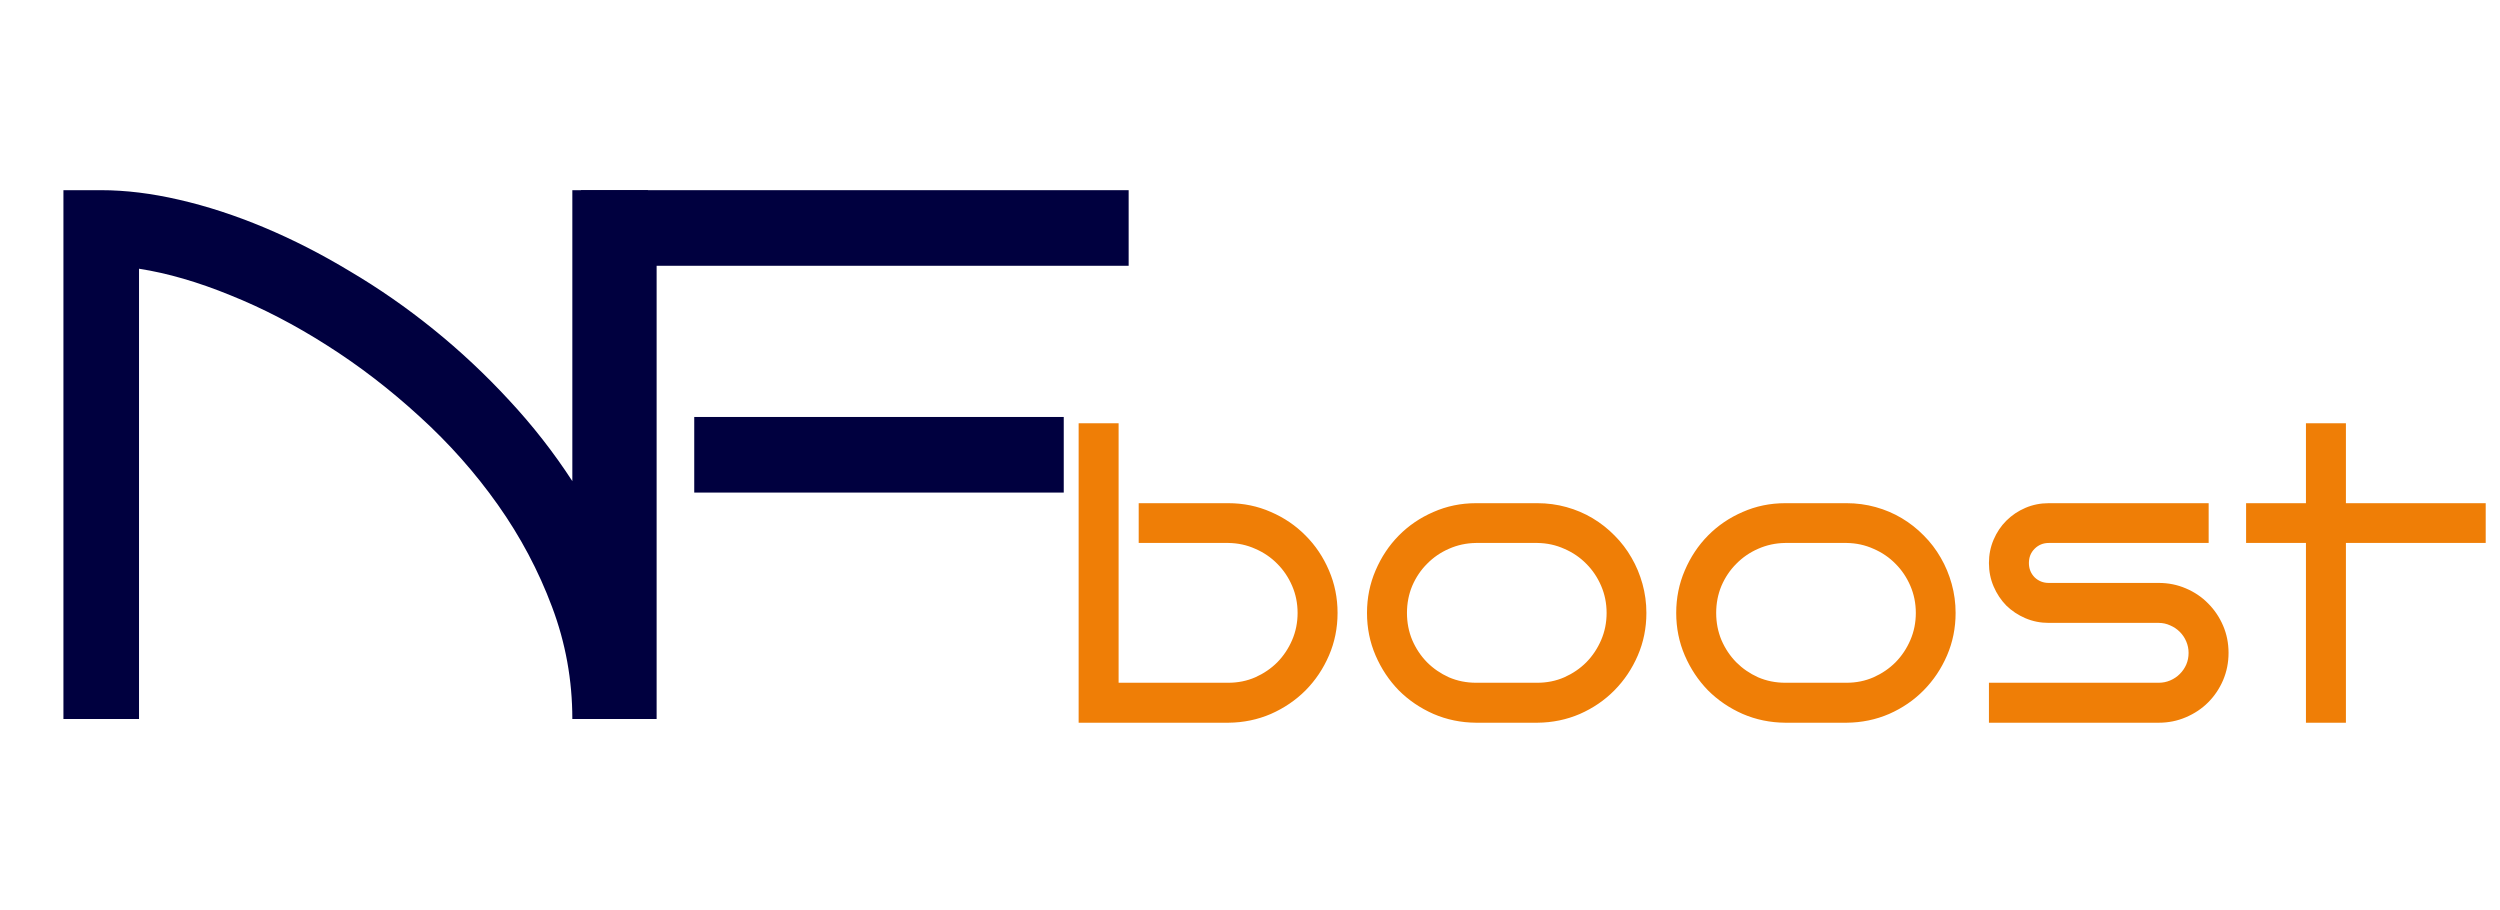 <svg width="379" height="138" viewBox="0 0 379 138" fill="none" xmlns="http://www.w3.org/2000/svg">
<path d="M202.774 92.924C202.774 95.21 202.34 97.358 201.473 99.367C200.606 101.377 199.424 103.141 197.926 104.658C196.429 106.156 194.675 107.348 192.665 108.234C190.655 109.101 188.508 109.545 186.222 109.564H163.522V64.165H169.581V103.505H186.222C187.68 103.505 189.04 103.229 190.301 102.678C191.581 102.106 192.695 101.348 193.641 100.402C194.586 99.436 195.335 98.313 195.887 97.032C196.439 95.752 196.715 94.382 196.715 92.924C196.715 91.466 196.439 90.096 195.887 88.816C195.335 87.535 194.586 86.421 193.641 85.476C192.695 84.51 191.581 83.751 190.301 83.2C189.04 82.628 187.68 82.333 186.222 82.313H172.626V76.284H186.222C188.508 76.284 190.655 76.727 192.665 77.614C194.675 78.481 196.429 79.673 197.926 81.19C199.424 82.688 200.606 84.451 201.473 86.481C202.34 88.49 202.774 90.638 202.774 92.924ZM249.592 92.924C249.592 95.21 249.158 97.358 248.291 99.367C247.424 101.377 246.242 103.141 244.744 104.658C243.266 106.156 241.523 107.348 239.513 108.234C237.503 109.101 235.355 109.545 233.069 109.564H223.759C221.473 109.545 219.325 109.101 217.316 108.234C215.306 107.348 213.552 106.156 212.054 104.658C210.577 103.141 209.404 101.377 208.537 99.367C207.67 97.358 207.237 95.21 207.237 92.924C207.237 90.638 207.67 88.49 208.537 86.481C209.404 84.451 210.577 82.688 212.054 81.19C213.552 79.673 215.306 78.481 217.316 77.614C219.325 76.727 221.473 76.284 223.759 76.284H233.069C234.587 76.284 236.055 76.481 237.473 76.875C238.892 77.269 240.212 77.83 241.434 78.559C242.656 79.288 243.769 80.165 244.774 81.19C245.779 82.195 246.636 83.318 247.345 84.559C248.055 85.781 248.606 87.101 249 88.52C249.395 89.939 249.592 91.407 249.592 92.924ZM243.562 92.924C243.562 91.466 243.286 90.096 242.734 88.816C242.183 87.535 241.434 86.421 240.488 85.476C239.542 84.51 238.429 83.751 237.148 83.2C235.887 82.628 234.527 82.333 233.069 82.313H223.759C222.301 82.333 220.931 82.628 219.651 83.2C218.389 83.751 217.286 84.51 216.34 85.476C215.394 86.421 214.646 87.535 214.094 88.816C213.562 90.096 213.296 91.466 213.296 92.924C213.296 94.382 213.562 95.752 214.094 97.032C214.646 98.313 215.394 99.436 216.34 100.402C217.286 101.348 218.389 102.106 219.651 102.678C220.931 103.229 222.301 103.505 223.759 103.505H233.069C234.527 103.505 235.887 103.229 237.148 102.678C238.429 102.106 239.542 101.348 240.488 100.402C241.434 99.436 242.183 98.313 242.734 97.032C243.286 95.752 243.562 94.382 243.562 92.924ZM296.469 92.924C296.469 95.21 296.035 97.358 295.168 99.367C294.301 101.377 293.119 103.141 291.621 104.658C290.143 106.156 288.4 107.348 286.39 108.234C284.38 109.101 282.232 109.545 279.946 109.564H270.636C268.35 109.545 266.202 109.101 264.193 108.234C262.183 107.348 260.429 106.156 258.931 104.658C257.454 103.141 256.281 101.377 255.414 99.367C254.547 97.358 254.114 95.21 254.114 92.924C254.114 90.638 254.547 88.49 255.414 86.481C256.281 84.451 257.454 82.688 258.931 81.19C260.429 79.673 262.183 78.481 264.193 77.614C266.202 76.727 268.35 76.284 270.636 76.284H279.946C281.464 76.284 282.932 76.481 284.35 76.875C285.769 77.269 287.089 77.83 288.311 78.559C289.533 79.288 290.646 80.165 291.651 81.19C292.656 82.195 293.513 83.318 294.222 84.559C294.932 85.781 295.483 87.101 295.877 88.52C296.272 89.939 296.469 91.407 296.469 92.924ZM290.439 92.924C290.439 91.466 290.163 90.096 289.611 88.816C289.06 87.535 288.311 86.421 287.365 85.476C286.419 84.51 285.306 83.751 284.025 83.2C282.764 82.628 281.404 82.333 279.946 82.313H270.636C269.178 82.333 267.808 82.628 266.528 83.2C265.266 83.751 264.163 84.51 263.217 85.476C262.271 86.421 261.523 87.535 260.971 88.816C260.439 90.096 260.173 91.466 260.173 92.924C260.173 94.382 260.439 95.752 260.971 97.032C261.523 98.313 262.271 99.436 263.217 100.402C264.163 101.348 265.266 102.106 266.528 102.678C267.808 103.229 269.178 103.505 270.636 103.505H279.946C281.404 103.505 282.764 103.229 284.025 102.678C285.306 102.106 286.419 101.348 287.365 100.402C288.311 99.436 289.06 98.313 289.611 97.032C290.163 95.752 290.439 94.382 290.439 92.924ZM337.848 98.983C337.848 100.441 337.572 101.821 337.02 103.121C336.469 104.402 335.71 105.525 334.745 106.491C333.799 107.436 332.676 108.185 331.375 108.737C330.094 109.289 328.725 109.564 327.267 109.564H301.523V103.505H327.267C327.878 103.505 328.459 103.387 329.011 103.151C329.562 102.914 330.045 102.589 330.459 102.175C330.873 101.761 331.198 101.289 331.434 100.757C331.671 100.205 331.789 99.614 331.789 98.983C331.789 98.372 331.671 97.791 331.434 97.239C331.198 96.688 330.873 96.205 330.459 95.791C330.045 95.377 329.562 95.052 329.011 94.816C328.459 94.559 327.878 94.431 327.267 94.431H310.597C309.336 94.431 308.153 94.195 307.05 93.722C305.946 93.249 304.981 92.609 304.153 91.801C303.345 90.973 302.705 90.008 302.232 88.904C301.759 87.801 301.523 86.619 301.523 85.358C301.523 84.096 301.759 82.914 302.232 81.811C302.705 80.707 303.345 79.751 304.153 78.944C304.981 78.116 305.946 77.466 307.05 76.993C308.153 76.52 309.336 76.284 310.597 76.284H334.833V82.313H310.597C309.749 82.313 309.03 82.609 308.439 83.2C307.868 83.771 307.582 84.49 307.582 85.358C307.582 86.205 307.868 86.924 308.439 87.515C309.03 88.087 309.749 88.372 310.597 88.372H327.267C328.725 88.372 330.094 88.648 331.375 89.2C332.676 89.752 333.799 90.51 334.745 91.476C335.71 92.441 336.469 93.564 337.02 94.845C337.572 96.126 337.848 97.505 337.848 98.983ZM355.641 109.564H349.582V82.313H340.508V76.284H349.582V64.165H355.641V76.284H376.833V82.313H355.641V109.564Z" fill="#EF7E06"/>
<path d="M171.103 40.292H99.544V109H88.084V28.831H171.103V40.292ZM161.264 74.674H105.247V63.213H161.264V74.674Z" fill="#00003F"/>
<path d="M21.076 109H9.616V28.831H15.318C19.045 28.831 22.996 29.316 27.17 30.285C31.382 31.254 35.668 32.651 40.029 34.478C44.389 36.304 48.731 38.522 53.054 41.13C57.415 43.702 61.627 46.628 65.689 49.908C69.752 53.188 73.572 56.765 77.15 60.642C80.728 64.48 83.933 68.58 86.766 72.941V28.831H98.226V109H86.766C86.766 103.111 85.741 97.446 83.691 92.005C81.641 86.526 78.902 81.364 75.473 76.519C72.044 71.674 68.093 67.22 63.621 63.157C59.148 59.058 54.471 55.461 49.588 52.367C44.743 49.274 39.861 46.74 34.941 44.764C30.021 42.752 25.4 41.41 21.076 40.739V109Z" fill="#00003F"/>
</svg>
